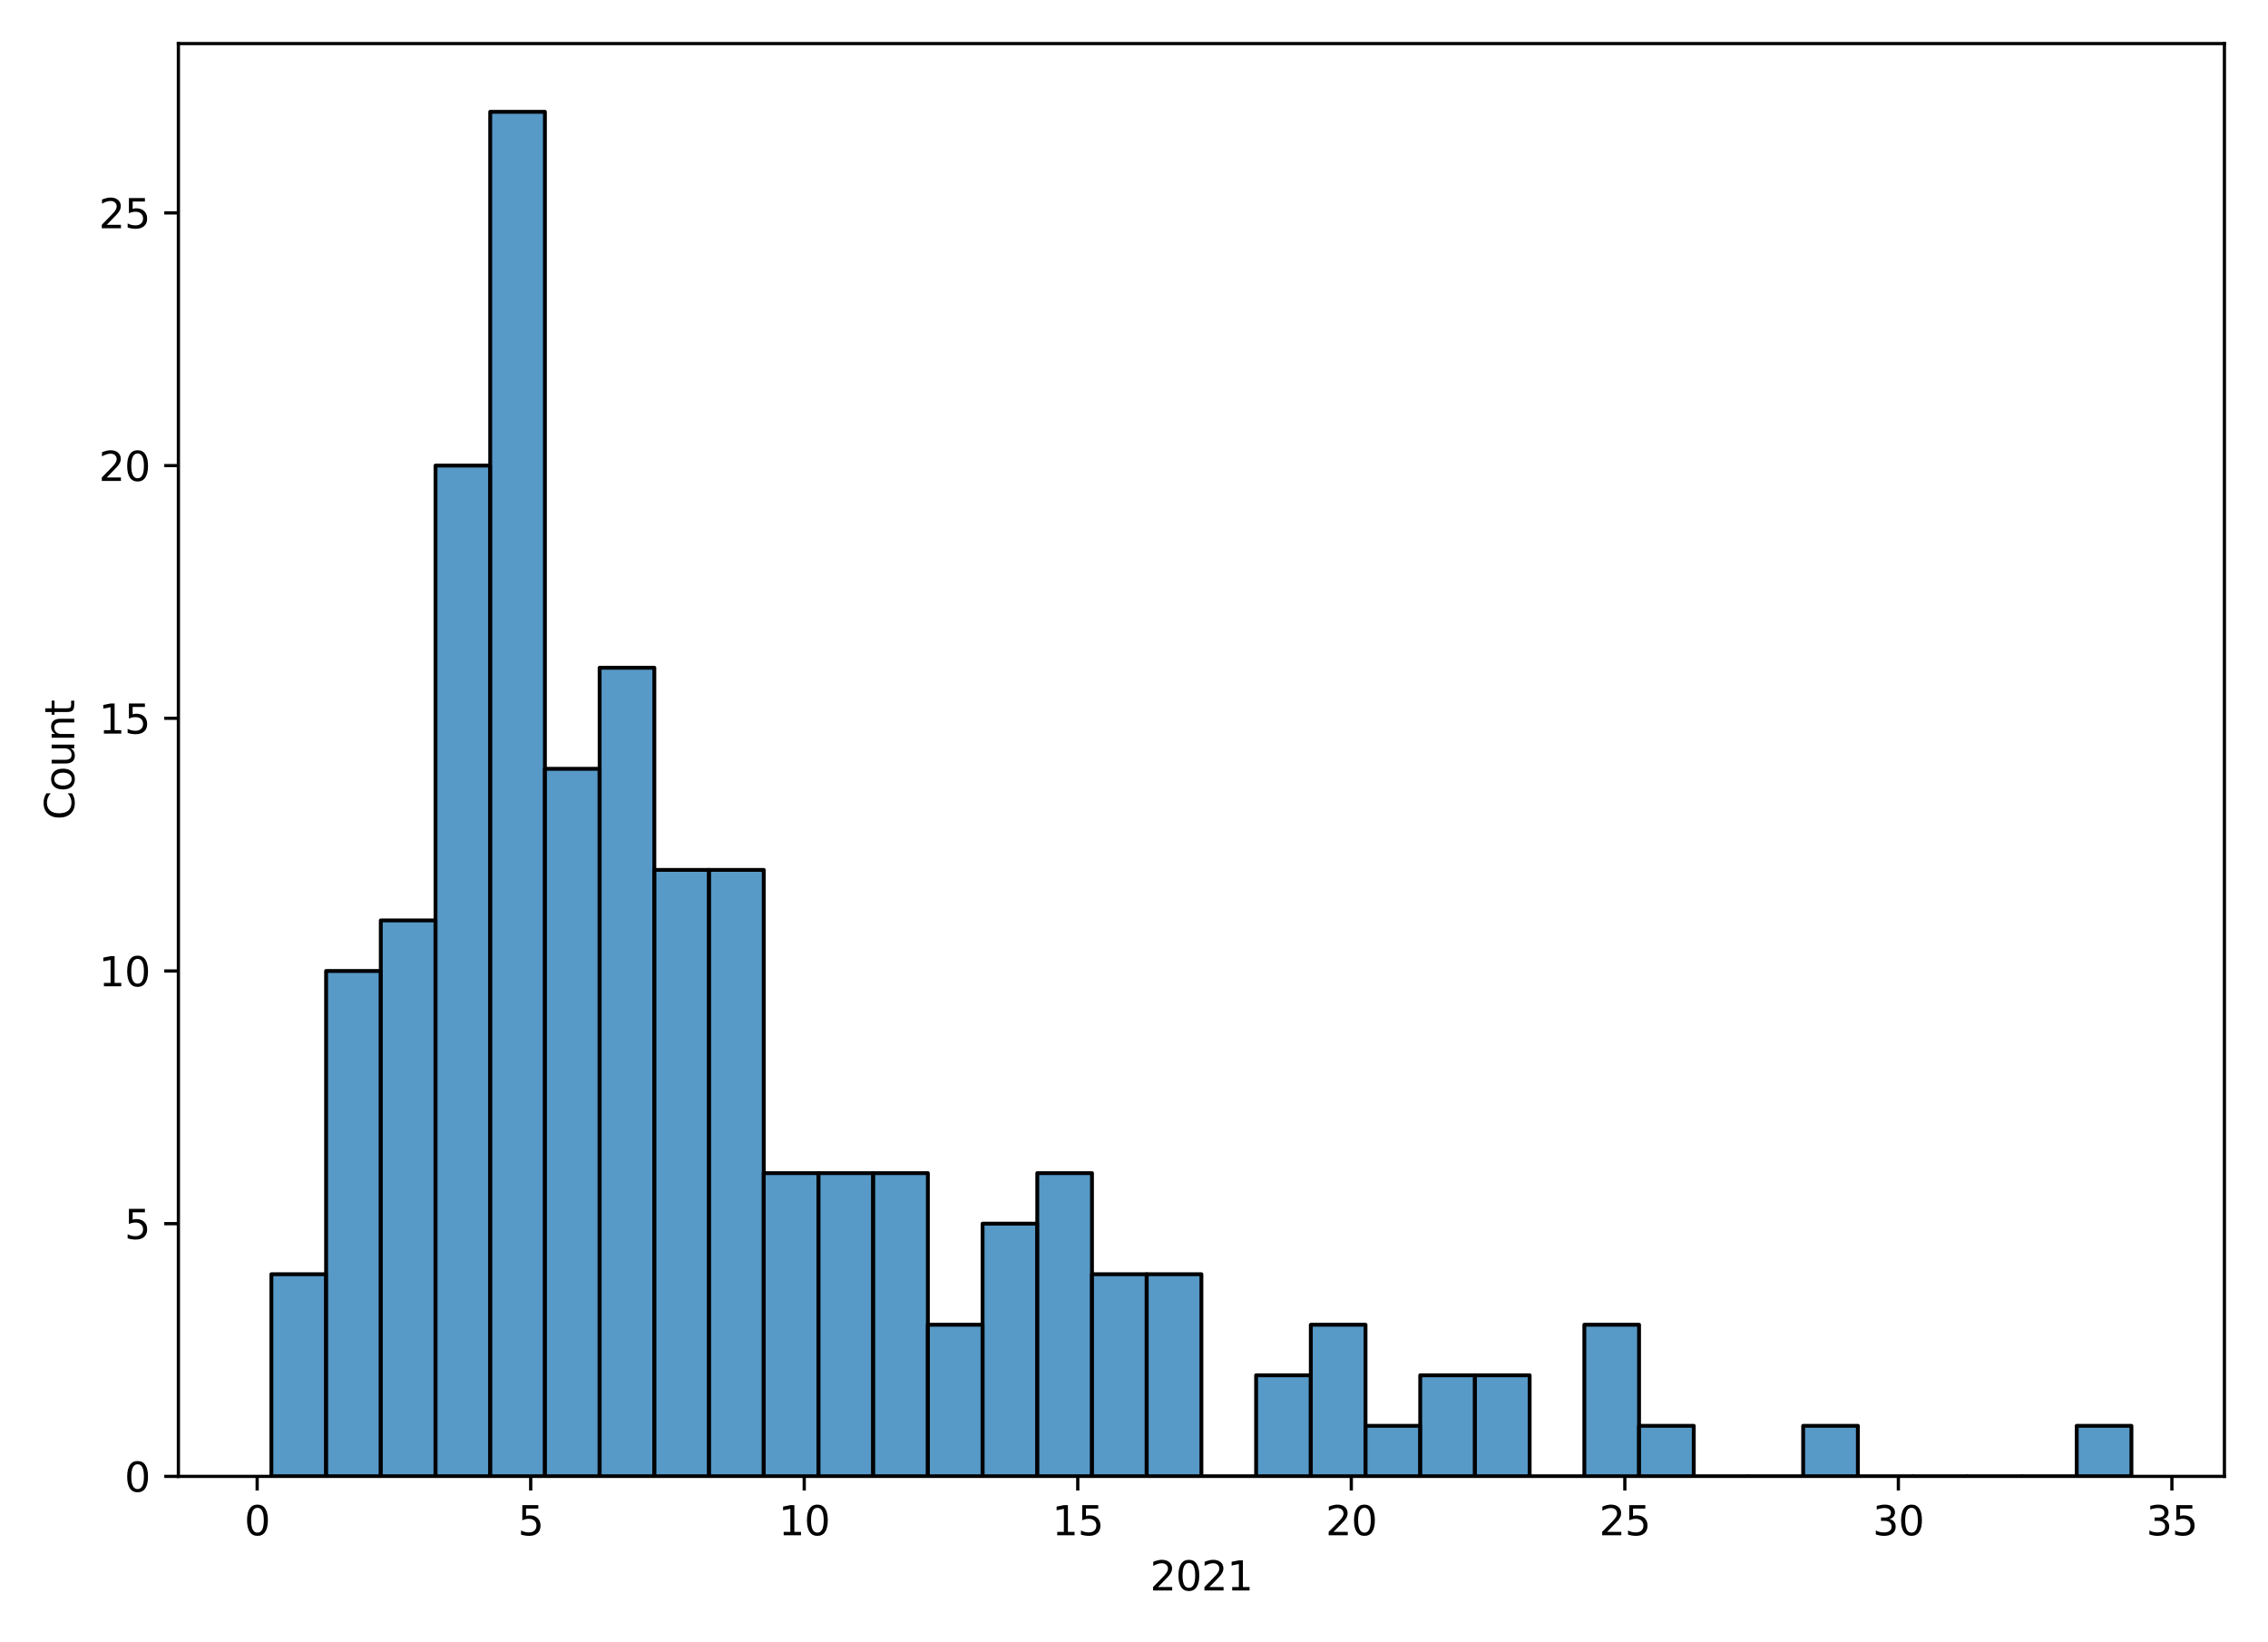 <?xml version="1.0" encoding="utf-8" standalone="no"?>
<!DOCTYPE svg PUBLIC "-//W3C//DTD SVG 1.1//EN"
  "http://www.w3.org/Graphics/SVG/1.1/DTD/svg11.dtd">
<svg height="407pt" version="1.1" viewBox="0 0 562 407" width="562pt" xmlns="http://www.w3.org/2000/svg" xmlns:xlink="http://www.w3.org/1999/xlink">
 <defs>
  <style type="text/css">*{stroke-linecap:butt;stroke-linejoin:round;}</style>
 </defs>
 <g id="figure_1">
  <g id="patch_1">
   <path d="M 0 407 
L 562 407 
L 562 0 
L 0 0 
z
" style="fill:#ffffff;"/>
  </g>
  <g id="axes_1">
   <g id="patch_2">
    <path d="M 44.203 365.844 
L 551.2 365.844 
L 551.2 10.8 
L 44.203 10.8 
z
" style="fill:#ffffff;"/>
   </g>
   <g id="patch_3">
    <path clip-path="url(#pceb63e6625)" d="M 67.248 365.844 
L 80.805 365.844 
L 80.805 315.749 
L 67.248 315.749 
z
" style="fill:#1f77b4;fill-opacity:0.75;stroke:#000000;stroke-linejoin:miter;stroke-width:0.955;"/>
   </g>
   <g id="patch_4">
    <path clip-path="url(#pceb63e6625)" d="M 80.805 365.844 
L 94.361 365.844 
L 94.361 240.608 
L 80.805 240.608 
z
" style="fill:#1f77b4;fill-opacity:0.75;stroke:#000000;stroke-linejoin:miter;stroke-width:0.955;"/>
   </g>
   <g id="patch_5">
    <path clip-path="url(#pceb63e6625)" d="M 94.361 365.844 
L 107.917 365.844 
L 107.917 228.084 
L 94.361 228.084 
z
" style="fill:#1f77b4;fill-opacity:0.75;stroke:#000000;stroke-linejoin:miter;stroke-width:0.955;"/>
   </g>
   <g id="patch_6">
    <path clip-path="url(#pceb63e6625)" d="M 107.917 365.844 
L 121.473 365.844 
L 121.473 115.372 
L 107.917 115.372 
z
" style="fill:#1f77b4;fill-opacity:0.75;stroke:#000000;stroke-linejoin:miter;stroke-width:0.955;"/>
   </g>
   <g id="patch_7">
    <path clip-path="url(#pceb63e6625)" d="M 121.473 365.844 
L 135.029 365.844 
L 135.029 27.707 
L 121.473 27.707 
z
" style="fill:#1f77b4;fill-opacity:0.75;stroke:#000000;stroke-linejoin:miter;stroke-width:0.955;"/>
   </g>
   <g id="patch_8">
    <path clip-path="url(#pceb63e6625)" d="M 135.029 365.844 
L 148.585 365.844 
L 148.585 190.514 
L 135.029 190.514 
z
" style="fill:#1f77b4;fill-opacity:0.75;stroke:#000000;stroke-linejoin:miter;stroke-width:0.955;"/>
   </g>
   <g id="patch_9">
    <path clip-path="url(#pceb63e6625)" d="M 148.585 365.844 
L 162.141 365.844 
L 162.141 165.466 
L 148.585 165.466 
z
" style="fill:#1f77b4;fill-opacity:0.75;stroke:#000000;stroke-linejoin:miter;stroke-width:0.955;"/>
   </g>
   <g id="patch_10">
    <path clip-path="url(#pceb63e6625)" d="M 162.141 365.844 
L 175.697 365.844 
L 175.697 215.561 
L 162.141 215.561 
z
" style="fill:#1f77b4;fill-opacity:0.75;stroke:#000000;stroke-linejoin:miter;stroke-width:0.955;"/>
   </g>
   <g id="patch_11">
    <path clip-path="url(#pceb63e6625)" d="M 175.697 365.844 
L 189.253 365.844 
L 189.253 215.561 
L 175.697 215.561 
z
" style="fill:#1f77b4;fill-opacity:0.75;stroke:#000000;stroke-linejoin:miter;stroke-width:0.955;"/>
   </g>
   <g id="patch_12">
    <path clip-path="url(#pceb63e6625)" d="M 189.253 365.844 
L 202.809 365.844 
L 202.809 290.702 
L 189.253 290.702 
z
" style="fill:#1f77b4;fill-opacity:0.75;stroke:#000000;stroke-linejoin:miter;stroke-width:0.955;"/>
   </g>
   <g id="patch_13">
    <path clip-path="url(#pceb63e6625)" d="M 202.809 365.844 
L 216.365 365.844 
L 216.365 290.702 
L 202.809 290.702 
z
" style="fill:#1f77b4;fill-opacity:0.75;stroke:#000000;stroke-linejoin:miter;stroke-width:0.955;"/>
   </g>
   <g id="patch_14">
    <path clip-path="url(#pceb63e6625)" d="M 216.365 365.844 
L 229.921 365.844 
L 229.921 290.702 
L 216.365 290.702 
z
" style="fill:#1f77b4;fill-opacity:0.75;stroke:#000000;stroke-linejoin:miter;stroke-width:0.955;"/>
   </g>
   <g id="patch_15">
    <path clip-path="url(#pceb63e6625)" d="M 229.921 365.844 
L 243.477 365.844 
L 243.477 328.273 
L 229.921 328.273 
z
" style="fill:#1f77b4;fill-opacity:0.75;stroke:#000000;stroke-linejoin:miter;stroke-width:0.955;"/>
   </g>
   <g id="patch_16">
    <path clip-path="url(#pceb63e6625)" d="M 243.477 365.844 
L 257.033 365.844 
L 257.033 303.226 
L 243.477 303.226 
z
" style="fill:#1f77b4;fill-opacity:0.75;stroke:#000000;stroke-linejoin:miter;stroke-width:0.955;"/>
   </g>
   <g id="patch_17">
    <path clip-path="url(#pceb63e6625)" d="M 257.033 365.844 
L 270.589 365.844 
L 270.589 290.702 
L 257.033 290.702 
z
" style="fill:#1f77b4;fill-opacity:0.75;stroke:#000000;stroke-linejoin:miter;stroke-width:0.955;"/>
   </g>
   <g id="patch_18">
    <path clip-path="url(#pceb63e6625)" d="M 270.589 365.844 
L 284.145 365.844 
L 284.145 315.749 
L 270.589 315.749 
z
" style="fill:#1f77b4;fill-opacity:0.75;stroke:#000000;stroke-linejoin:miter;stroke-width:0.955;"/>
   </g>
   <g id="patch_19">
    <path clip-path="url(#pceb63e6625)" d="M 284.145 365.844 
L 297.702 365.844 
L 297.702 315.749 
L 284.145 315.749 
z
" style="fill:#1f77b4;fill-opacity:0.75;stroke:#000000;stroke-linejoin:miter;stroke-width:0.955;"/>
   </g>
   <g id="patch_20">
    <path clip-path="url(#pceb63e6625)" d="M 297.702 365.844 
L 311.258 365.844 
L 311.258 365.844 
L 297.702 365.844 
z
" style="fill:#1f77b4;fill-opacity:0.75;stroke:#000000;stroke-linejoin:miter;stroke-width:0.955;"/>
   </g>
   <g id="patch_21">
    <path clip-path="url(#pceb63e6625)" d="M 311.258 365.844 
L 324.814 365.844 
L 324.814 340.797 
L 311.258 340.797 
z
" style="fill:#1f77b4;fill-opacity:0.75;stroke:#000000;stroke-linejoin:miter;stroke-width:0.955;"/>
   </g>
   <g id="patch_22">
    <path clip-path="url(#pceb63e6625)" d="M 324.814 365.844 
L 338.37 365.844 
L 338.37 328.273 
L 324.814 328.273 
z
" style="fill:#1f77b4;fill-opacity:0.75;stroke:#000000;stroke-linejoin:miter;stroke-width:0.955;"/>
   </g>
   <g id="patch_23">
    <path clip-path="url(#pceb63e6625)" d="M 338.37 365.844 
L 351.926 365.844 
L 351.926 353.32 
L 338.37 353.32 
z
" style="fill:#1f77b4;fill-opacity:0.75;stroke:#000000;stroke-linejoin:miter;stroke-width:0.955;"/>
   </g>
   <g id="patch_24">
    <path clip-path="url(#pceb63e6625)" d="M 351.926 365.844 
L 365.482 365.844 
L 365.482 340.797 
L 351.926 340.797 
z
" style="fill:#1f77b4;fill-opacity:0.75;stroke:#000000;stroke-linejoin:miter;stroke-width:0.955;"/>
   </g>
   <g id="patch_25">
    <path clip-path="url(#pceb63e6625)" d="M 365.482 365.844 
L 379.038 365.844 
L 379.038 340.797 
L 365.482 340.797 
z
" style="fill:#1f77b4;fill-opacity:0.75;stroke:#000000;stroke-linejoin:miter;stroke-width:0.955;"/>
   </g>
   <g id="patch_26">
    <path clip-path="url(#pceb63e6625)" d="M 379.038 365.844 
L 392.594 365.844 
L 392.594 365.844 
L 379.038 365.844 
z
" style="fill:#1f77b4;fill-opacity:0.75;stroke:#000000;stroke-linejoin:miter;stroke-width:0.955;"/>
   </g>
   <g id="patch_27">
    <path clip-path="url(#pceb63e6625)" d="M 392.594 365.844 
L 406.15 365.844 
L 406.15 328.273 
L 392.594 328.273 
z
" style="fill:#1f77b4;fill-opacity:0.75;stroke:#000000;stroke-linejoin:miter;stroke-width:0.955;"/>
   </g>
   <g id="patch_28">
    <path clip-path="url(#pceb63e6625)" d="M 406.15 365.844 
L 419.706 365.844 
L 419.706 353.32 
L 406.15 353.32 
z
" style="fill:#1f77b4;fill-opacity:0.75;stroke:#000000;stroke-linejoin:miter;stroke-width:0.955;"/>
   </g>
   <g id="patch_29">
    <path clip-path="url(#pceb63e6625)" d="M 419.706 365.844 
L 433.262 365.844 
L 433.262 365.844 
L 419.706 365.844 
z
" style="fill:#1f77b4;fill-opacity:0.75;stroke:#000000;stroke-linejoin:miter;stroke-width:0.955;"/>
   </g>
   <g id="patch_30">
    <path clip-path="url(#pceb63e6625)" d="M 433.262 365.844 
L 446.818 365.844 
L 446.818 365.844 
L 433.262 365.844 
z
" style="fill:#1f77b4;fill-opacity:0.75;stroke:#000000;stroke-linejoin:miter;stroke-width:0.955;"/>
   </g>
   <g id="patch_31">
    <path clip-path="url(#pceb63e6625)" d="M 446.818 365.844 
L 460.374 365.844 
L 460.374 353.32 
L 446.818 353.32 
z
" style="fill:#1f77b4;fill-opacity:0.75;stroke:#000000;stroke-linejoin:miter;stroke-width:0.955;"/>
   </g>
   <g id="patch_32">
    <path clip-path="url(#pceb63e6625)" d="M 460.374 365.844 
L 473.93 365.844 
L 473.93 365.844 
L 460.374 365.844 
z
" style="fill:#1f77b4;fill-opacity:0.75;stroke:#000000;stroke-linejoin:miter;stroke-width:0.955;"/>
   </g>
   <g id="patch_33">
    <path clip-path="url(#pceb63e6625)" d="M 473.93 365.844 
L 487.486 365.844 
L 487.486 365.844 
L 473.93 365.844 
z
" style="fill:#1f77b4;fill-opacity:0.75;stroke:#000000;stroke-linejoin:miter;stroke-width:0.955;"/>
   </g>
   <g id="patch_34">
    <path clip-path="url(#pceb63e6625)" d="M 487.486 365.844 
L 501.043 365.844 
L 501.043 365.844 
L 487.486 365.844 
z
" style="fill:#1f77b4;fill-opacity:0.75;stroke:#000000;stroke-linejoin:miter;stroke-width:0.955;"/>
   </g>
   <g id="patch_35">
    <path clip-path="url(#pceb63e6625)" d="M 501.043 365.844 
L 514.599 365.844 
L 514.599 365.844 
L 501.043 365.844 
z
" style="fill:#1f77b4;fill-opacity:0.75;stroke:#000000;stroke-linejoin:miter;stroke-width:0.955;"/>
   </g>
   <g id="patch_36">
    <path clip-path="url(#pceb63e6625)" d="M 514.599 365.844 
L 528.155 365.844 
L 528.155 353.32 
L 514.599 353.32 
z
" style="fill:#1f77b4;fill-opacity:0.75;stroke:#000000;stroke-linejoin:miter;stroke-width:0.955;"/>
   </g>
   <g id="matplotlib.axis_1">
    <g id="xtick_1">
     <g id="line2d_1">
      <defs>
       <path d="M 0 0 
L 0 3.5 
" id="m7c9ad37089" style="stroke:#000000;stroke-width:0.8;"/>
      </defs>
      <g>
       <use style="stroke:#000000;stroke-width:0.8;" x="63.724" xlink:href="#m7c9ad37089" y="365.844"/>
      </g>
     </g>
     <g id="text_1">
      <!-- 0 -->
      <g transform="translate(60.543 380.442)scale(0.1 -0.1)">
       <defs>
        <path d="M 2034 4250 
Q 1547 4250 1301 3770 
Q 1056 3291 1056 2328 
Q 1056 1369 1301 889 
Q 1547 409 2034 409 
Q 2525 409 2770 889 
Q 3016 1369 3016 2328 
Q 3016 3291 2770 3770 
Q 2525 4250 2034 4250 
z
M 2034 4750 
Q 2819 4750 3233 4129 
Q 3647 3509 3647 2328 
Q 3647 1150 3233 529 
Q 2819 -91 2034 -91 
Q 1250 -91 836 529 
Q 422 1150 422 2328 
Q 422 3509 836 4129 
Q 1250 4750 2034 4750 
z
" id="DejaVuSans-30" transform="scale(0.016)"/>
       </defs>
       <use xlink:href="#DejaVuSans-30"/>
      </g>
     </g>
    </g>
    <g id="xtick_2">
     <g id="line2d_2">
      <g>
       <use style="stroke:#000000;stroke-width:0.8;" x="131.504" xlink:href="#m7c9ad37089" y="365.844"/>
      </g>
     </g>
     <g id="text_2">
      <!-- 5 -->
      <g transform="translate(128.323 380.442)scale(0.1 -0.1)">
       <defs>
        <path d="M 691 4666 
L 3169 4666 
L 3169 4134 
L 1269 4134 
L 1269 2991 
Q 1406 3038 1543 3061 
Q 1681 3084 1819 3084 
Q 2600 3084 3056 2656 
Q 3513 2228 3513 1497 
Q 3513 744 3044 326 
Q 2575 -91 1722 -91 
Q 1428 -91 1123 -41 
Q 819 9 494 109 
L 494 744 
Q 775 591 1075 516 
Q 1375 441 1709 441 
Q 2250 441 2565 725 
Q 2881 1009 2881 1497 
Q 2881 1984 2565 2268 
Q 2250 2553 1709 2553 
Q 1456 2553 1204 2497 
Q 953 2441 691 2322 
L 691 4666 
z
" id="DejaVuSans-35" transform="scale(0.016)"/>
       </defs>
       <use xlink:href="#DejaVuSans-35"/>
      </g>
     </g>
    </g>
    <g id="xtick_3">
     <g id="line2d_3">
      <g>
       <use style="stroke:#000000;stroke-width:0.8;" x="199.285" xlink:href="#m7c9ad37089" y="365.844"/>
      </g>
     </g>
     <g id="text_3">
      <!-- 10 -->
      <g transform="translate(192.922 380.442)scale(0.1 -0.1)">
       <defs>
        <path d="M 794 531 
L 1825 531 
L 1825 4091 
L 703 3866 
L 703 4441 
L 1819 4666 
L 2450 4666 
L 2450 531 
L 3481 531 
L 3481 0 
L 794 0 
L 794 531 
z
" id="DejaVuSans-31" transform="scale(0.016)"/>
       </defs>
       <use xlink:href="#DejaVuSans-31"/>
       <use x="63.623" xlink:href="#DejaVuSans-30"/>
      </g>
     </g>
    </g>
    <g id="xtick_4">
     <g id="line2d_4">
      <g>
       <use style="stroke:#000000;stroke-width:0.8;" x="267.065" xlink:href="#m7c9ad37089" y="365.844"/>
      </g>
     </g>
     <g id="text_4">
      <!-- 15 -->
      <g transform="translate(260.702 380.442)scale(0.1 -0.1)">
       <use xlink:href="#DejaVuSans-31"/>
       <use x="63.623" xlink:href="#DejaVuSans-35"/>
      </g>
     </g>
    </g>
    <g id="xtick_5">
     <g id="line2d_5">
      <g>
       <use style="stroke:#000000;stroke-width:0.8;" x="334.845" xlink:href="#m7c9ad37089" y="365.844"/>
      </g>
     </g>
     <g id="text_5">
      <!-- 20 -->
      <g transform="translate(328.483 380.442)scale(0.1 -0.1)">
       <defs>
        <path d="M 1228 531 
L 3431 531 
L 3431 0 
L 469 0 
L 469 531 
Q 828 903 1448 1529 
Q 2069 2156 2228 2338 
Q 2531 2678 2651 2914 
Q 2772 3150 2772 3378 
Q 2772 3750 2511 3984 
Q 2250 4219 1831 4219 
Q 1534 4219 1204 4116 
Q 875 4013 500 3803 
L 500 4441 
Q 881 4594 1212 4672 
Q 1544 4750 1819 4750 
Q 2544 4750 2975 4387 
Q 3406 4025 3406 3419 
Q 3406 3131 3298 2873 
Q 3191 2616 2906 2266 
Q 2828 2175 2409 1742 
Q 1991 1309 1228 531 
z
" id="DejaVuSans-32" transform="scale(0.016)"/>
       </defs>
       <use xlink:href="#DejaVuSans-32"/>
       <use x="63.623" xlink:href="#DejaVuSans-30"/>
      </g>
     </g>
    </g>
    <g id="xtick_6">
     <g id="line2d_6">
      <g>
       <use style="stroke:#000000;stroke-width:0.8;" x="402.626" xlink:href="#m7c9ad37089" y="365.844"/>
      </g>
     </g>
     <g id="text_6">
      <!-- 25 -->
      <g transform="translate(396.263 380.442)scale(0.1 -0.1)">
       <use xlink:href="#DejaVuSans-32"/>
       <use x="63.623" xlink:href="#DejaVuSans-35"/>
      </g>
     </g>
    </g>
    <g id="xtick_7">
     <g id="line2d_7">
      <g>
       <use style="stroke:#000000;stroke-width:0.8;" x="470.406" xlink:href="#m7c9ad37089" y="365.844"/>
      </g>
     </g>
     <g id="text_7">
      <!-- 30 -->
      <g transform="translate(464.043 380.442)scale(0.1 -0.1)">
       <defs>
        <path d="M 2597 2516 
Q 3050 2419 3304 2112 
Q 3559 1806 3559 1356 
Q 3559 666 3084 287 
Q 2609 -91 1734 -91 
Q 1441 -91 1130 -33 
Q 819 25 488 141 
L 488 750 
Q 750 597 1062 519 
Q 1375 441 1716 441 
Q 2309 441 2620 675 
Q 2931 909 2931 1356 
Q 2931 1769 2642 2001 
Q 2353 2234 1838 2234 
L 1294 2234 
L 1294 2753 
L 1863 2753 
Q 2328 2753 2575 2939 
Q 2822 3125 2822 3475 
Q 2822 3834 2567 4026 
Q 2313 4219 1838 4219 
Q 1578 4219 1281 4162 
Q 984 4106 628 3988 
L 628 4550 
Q 988 4650 1302 4700 
Q 1616 4750 1894 4750 
Q 2613 4750 3031 4423 
Q 3450 4097 3450 3541 
Q 3450 3153 3228 2886 
Q 3006 2619 2597 2516 
z
" id="DejaVuSans-33" transform="scale(0.016)"/>
       </defs>
       <use xlink:href="#DejaVuSans-33"/>
       <use x="63.623" xlink:href="#DejaVuSans-30"/>
      </g>
     </g>
    </g>
    <g id="xtick_8">
     <g id="line2d_8">
      <g>
       <use style="stroke:#000000;stroke-width:0.8;" x="538.186" xlink:href="#m7c9ad37089" y="365.844"/>
      </g>
     </g>
     <g id="text_8">
      <!-- 35 -->
      <g transform="translate(531.824 380.442)scale(0.1 -0.1)">
       <use xlink:href="#DejaVuSans-33"/>
       <use x="63.623" xlink:href="#DejaVuSans-35"/>
      </g>
     </g>
    </g>
    <g id="text_9">
     <!-- 2021 -->
     <g transform="translate(284.977 394.12)scale(0.1 -0.1)">
      <use xlink:href="#DejaVuSans-32"/>
      <use x="63.623" xlink:href="#DejaVuSans-30"/>
      <use x="127.246" xlink:href="#DejaVuSans-32"/>
      <use x="190.869" xlink:href="#DejaVuSans-31"/>
     </g>
    </g>
   </g>
   <g id="matplotlib.axis_2">
    <g id="ytick_1">
     <g id="line2d_9">
      <defs>
       <path d="M 0 0 
L -3.5 0 
" id="mca86f6f34c" style="stroke:#000000;stroke-width:0.8;"/>
      </defs>
      <g>
       <use style="stroke:#000000;stroke-width:0.8;" x="44.203" xlink:href="#mca86f6f34c" y="365.844"/>
      </g>
     </g>
     <g id="text_10">
      <!-- 0 -->
      <g transform="translate(30.841 369.643)scale(0.1 -0.1)">
       <use xlink:href="#DejaVuSans-30"/>
      </g>
     </g>
    </g>
    <g id="ytick_2">
     <g id="line2d_10">
      <g>
       <use style="stroke:#000000;stroke-width:0.8;" x="44.203" xlink:href="#mca86f6f34c" y="303.226"/>
      </g>
     </g>
     <g id="text_11">
      <!-- 5 -->
      <g transform="translate(30.841 307.025)scale(0.1 -0.1)">
       <use xlink:href="#DejaVuSans-35"/>
      </g>
     </g>
    </g>
    <g id="ytick_3">
     <g id="line2d_11">
      <g>
       <use style="stroke:#000000;stroke-width:0.8;" x="44.203" xlink:href="#mca86f6f34c" y="240.608"/>
      </g>
     </g>
     <g id="text_12">
      <!-- 10 -->
      <g transform="translate(24.478 244.407)scale(0.1 -0.1)">
       <use xlink:href="#DejaVuSans-31"/>
       <use x="63.623" xlink:href="#DejaVuSans-30"/>
      </g>
     </g>
    </g>
    <g id="ytick_4">
     <g id="line2d_12">
      <g>
       <use style="stroke:#000000;stroke-width:0.8;" x="44.203" xlink:href="#mca86f6f34c" y="177.99"/>
      </g>
     </g>
     <g id="text_13">
      <!-- 15 -->
      <g transform="translate(24.478 181.789)scale(0.1 -0.1)">
       <use xlink:href="#DejaVuSans-31"/>
       <use x="63.623" xlink:href="#DejaVuSans-35"/>
      </g>
     </g>
    </g>
    <g id="ytick_5">
     <g id="line2d_13">
      <g>
       <use style="stroke:#000000;stroke-width:0.8;" x="44.203" xlink:href="#mca86f6f34c" y="115.372"/>
      </g>
     </g>
     <g id="text_14">
      <!-- 20 -->
      <g transform="translate(24.478 119.171)scale(0.1 -0.1)">
       <use xlink:href="#DejaVuSans-32"/>
       <use x="63.623" xlink:href="#DejaVuSans-30"/>
      </g>
     </g>
    </g>
    <g id="ytick_6">
     <g id="line2d_14">
      <g>
       <use style="stroke:#000000;stroke-width:0.8;" x="44.203" xlink:href="#mca86f6f34c" y="52.754"/>
      </g>
     </g>
     <g id="text_15">
      <!-- 25 -->
      <g transform="translate(24.478 56.553)scale(0.1 -0.1)">
       <use xlink:href="#DejaVuSans-32"/>
       <use x="63.623" xlink:href="#DejaVuSans-35"/>
      </g>
     </g>
    </g>
    <g id="text_16">
     <!-- Count -->
     <g transform="translate(18.398 203.17)rotate(-90)scale(0.1 -0.1)">
      <defs>
       <path d="M 4122 4306 
L 4122 3641 
Q 3803 3938 3442 4084 
Q 3081 4231 2675 4231 
Q 1875 4231 1450 3742 
Q 1025 3253 1025 2328 
Q 1025 1406 1450 917 
Q 1875 428 2675 428 
Q 3081 428 3442 575 
Q 3803 722 4122 1019 
L 4122 359 
Q 3791 134 3420 21 
Q 3050 -91 2638 -91 
Q 1578 -91 968 557 
Q 359 1206 359 2328 
Q 359 3453 968 4101 
Q 1578 4750 2638 4750 
Q 3056 4750 3426 4639 
Q 3797 4528 4122 4306 
z
" id="DejaVuSans-43" transform="scale(0.016)"/>
       <path d="M 1959 3097 
Q 1497 3097 1228 2736 
Q 959 2375 959 1747 
Q 959 1119 1226 758 
Q 1494 397 1959 397 
Q 2419 397 2687 759 
Q 2956 1122 2956 1747 
Q 2956 2369 2687 2733 
Q 2419 3097 1959 3097 
z
M 1959 3584 
Q 2709 3584 3137 3096 
Q 3566 2609 3566 1747 
Q 3566 888 3137 398 
Q 2709 -91 1959 -91 
Q 1206 -91 779 398 
Q 353 888 353 1747 
Q 353 2609 779 3096 
Q 1206 3584 1959 3584 
z
" id="DejaVuSans-6f" transform="scale(0.016)"/>
       <path d="M 544 1381 
L 544 3500 
L 1119 3500 
L 1119 1403 
Q 1119 906 1312 657 
Q 1506 409 1894 409 
Q 2359 409 2629 706 
Q 2900 1003 2900 1516 
L 2900 3500 
L 3475 3500 
L 3475 0 
L 2900 0 
L 2900 538 
Q 2691 219 2414 64 
Q 2138 -91 1772 -91 
Q 1169 -91 856 284 
Q 544 659 544 1381 
z
M 1991 3584 
L 1991 3584 
z
" id="DejaVuSans-75" transform="scale(0.016)"/>
       <path d="M 3513 2113 
L 3513 0 
L 2938 0 
L 2938 2094 
Q 2938 2591 2744 2837 
Q 2550 3084 2163 3084 
Q 1697 3084 1428 2787 
Q 1159 2491 1159 1978 
L 1159 0 
L 581 0 
L 581 3500 
L 1159 3500 
L 1159 2956 
Q 1366 3272 1645 3428 
Q 1925 3584 2291 3584 
Q 2894 3584 3203 3211 
Q 3513 2838 3513 2113 
z
" id="DejaVuSans-6e" transform="scale(0.016)"/>
       <path d="M 1172 4494 
L 1172 3500 
L 2356 3500 
L 2356 3053 
L 1172 3053 
L 1172 1153 
Q 1172 725 1289 603 
Q 1406 481 1766 481 
L 2356 481 
L 2356 0 
L 1766 0 
Q 1100 0 847 248 
Q 594 497 594 1153 
L 594 3053 
L 172 3053 
L 172 3500 
L 594 3500 
L 594 4494 
L 1172 4494 
z
" id="DejaVuSans-74" transform="scale(0.016)"/>
      </defs>
      <use xlink:href="#DejaVuSans-43"/>
      <use x="69.824" xlink:href="#DejaVuSans-6f"/>
      <use x="131.006" xlink:href="#DejaVuSans-75"/>
      <use x="194.385" xlink:href="#DejaVuSans-6e"/>
      <use x="257.764" xlink:href="#DejaVuSans-74"/>
     </g>
    </g>
   </g>
   <g id="patch_37">
    <path d="M 44.203 365.844 
L 44.203 10.8 
" style="fill:none;stroke:#000000;stroke-linecap:square;stroke-linejoin:miter;stroke-width:0.8;"/>
   </g>
   <g id="patch_38">
    <path d="M 551.2 365.844 
L 551.2 10.8 
" style="fill:none;stroke:#000000;stroke-linecap:square;stroke-linejoin:miter;stroke-width:0.8;"/>
   </g>
   <g id="patch_39">
    <path d="M 44.203 365.844 
L 551.2 365.844 
" style="fill:none;stroke:#000000;stroke-linecap:square;stroke-linejoin:miter;stroke-width:0.8;"/>
   </g>
   <g id="patch_40">
    <path d="M 44.203 10.8 
L 551.2 10.8 
" style="fill:none;stroke:#000000;stroke-linecap:square;stroke-linejoin:miter;stroke-width:0.8;"/>
   </g>
  </g>
 </g>
 <defs>
  <clipPath id="pceb63e6625">
   <rect height="355.044" width="506.997" x="44.203" y="10.8"/>
  </clipPath>
 </defs>
</svg>
